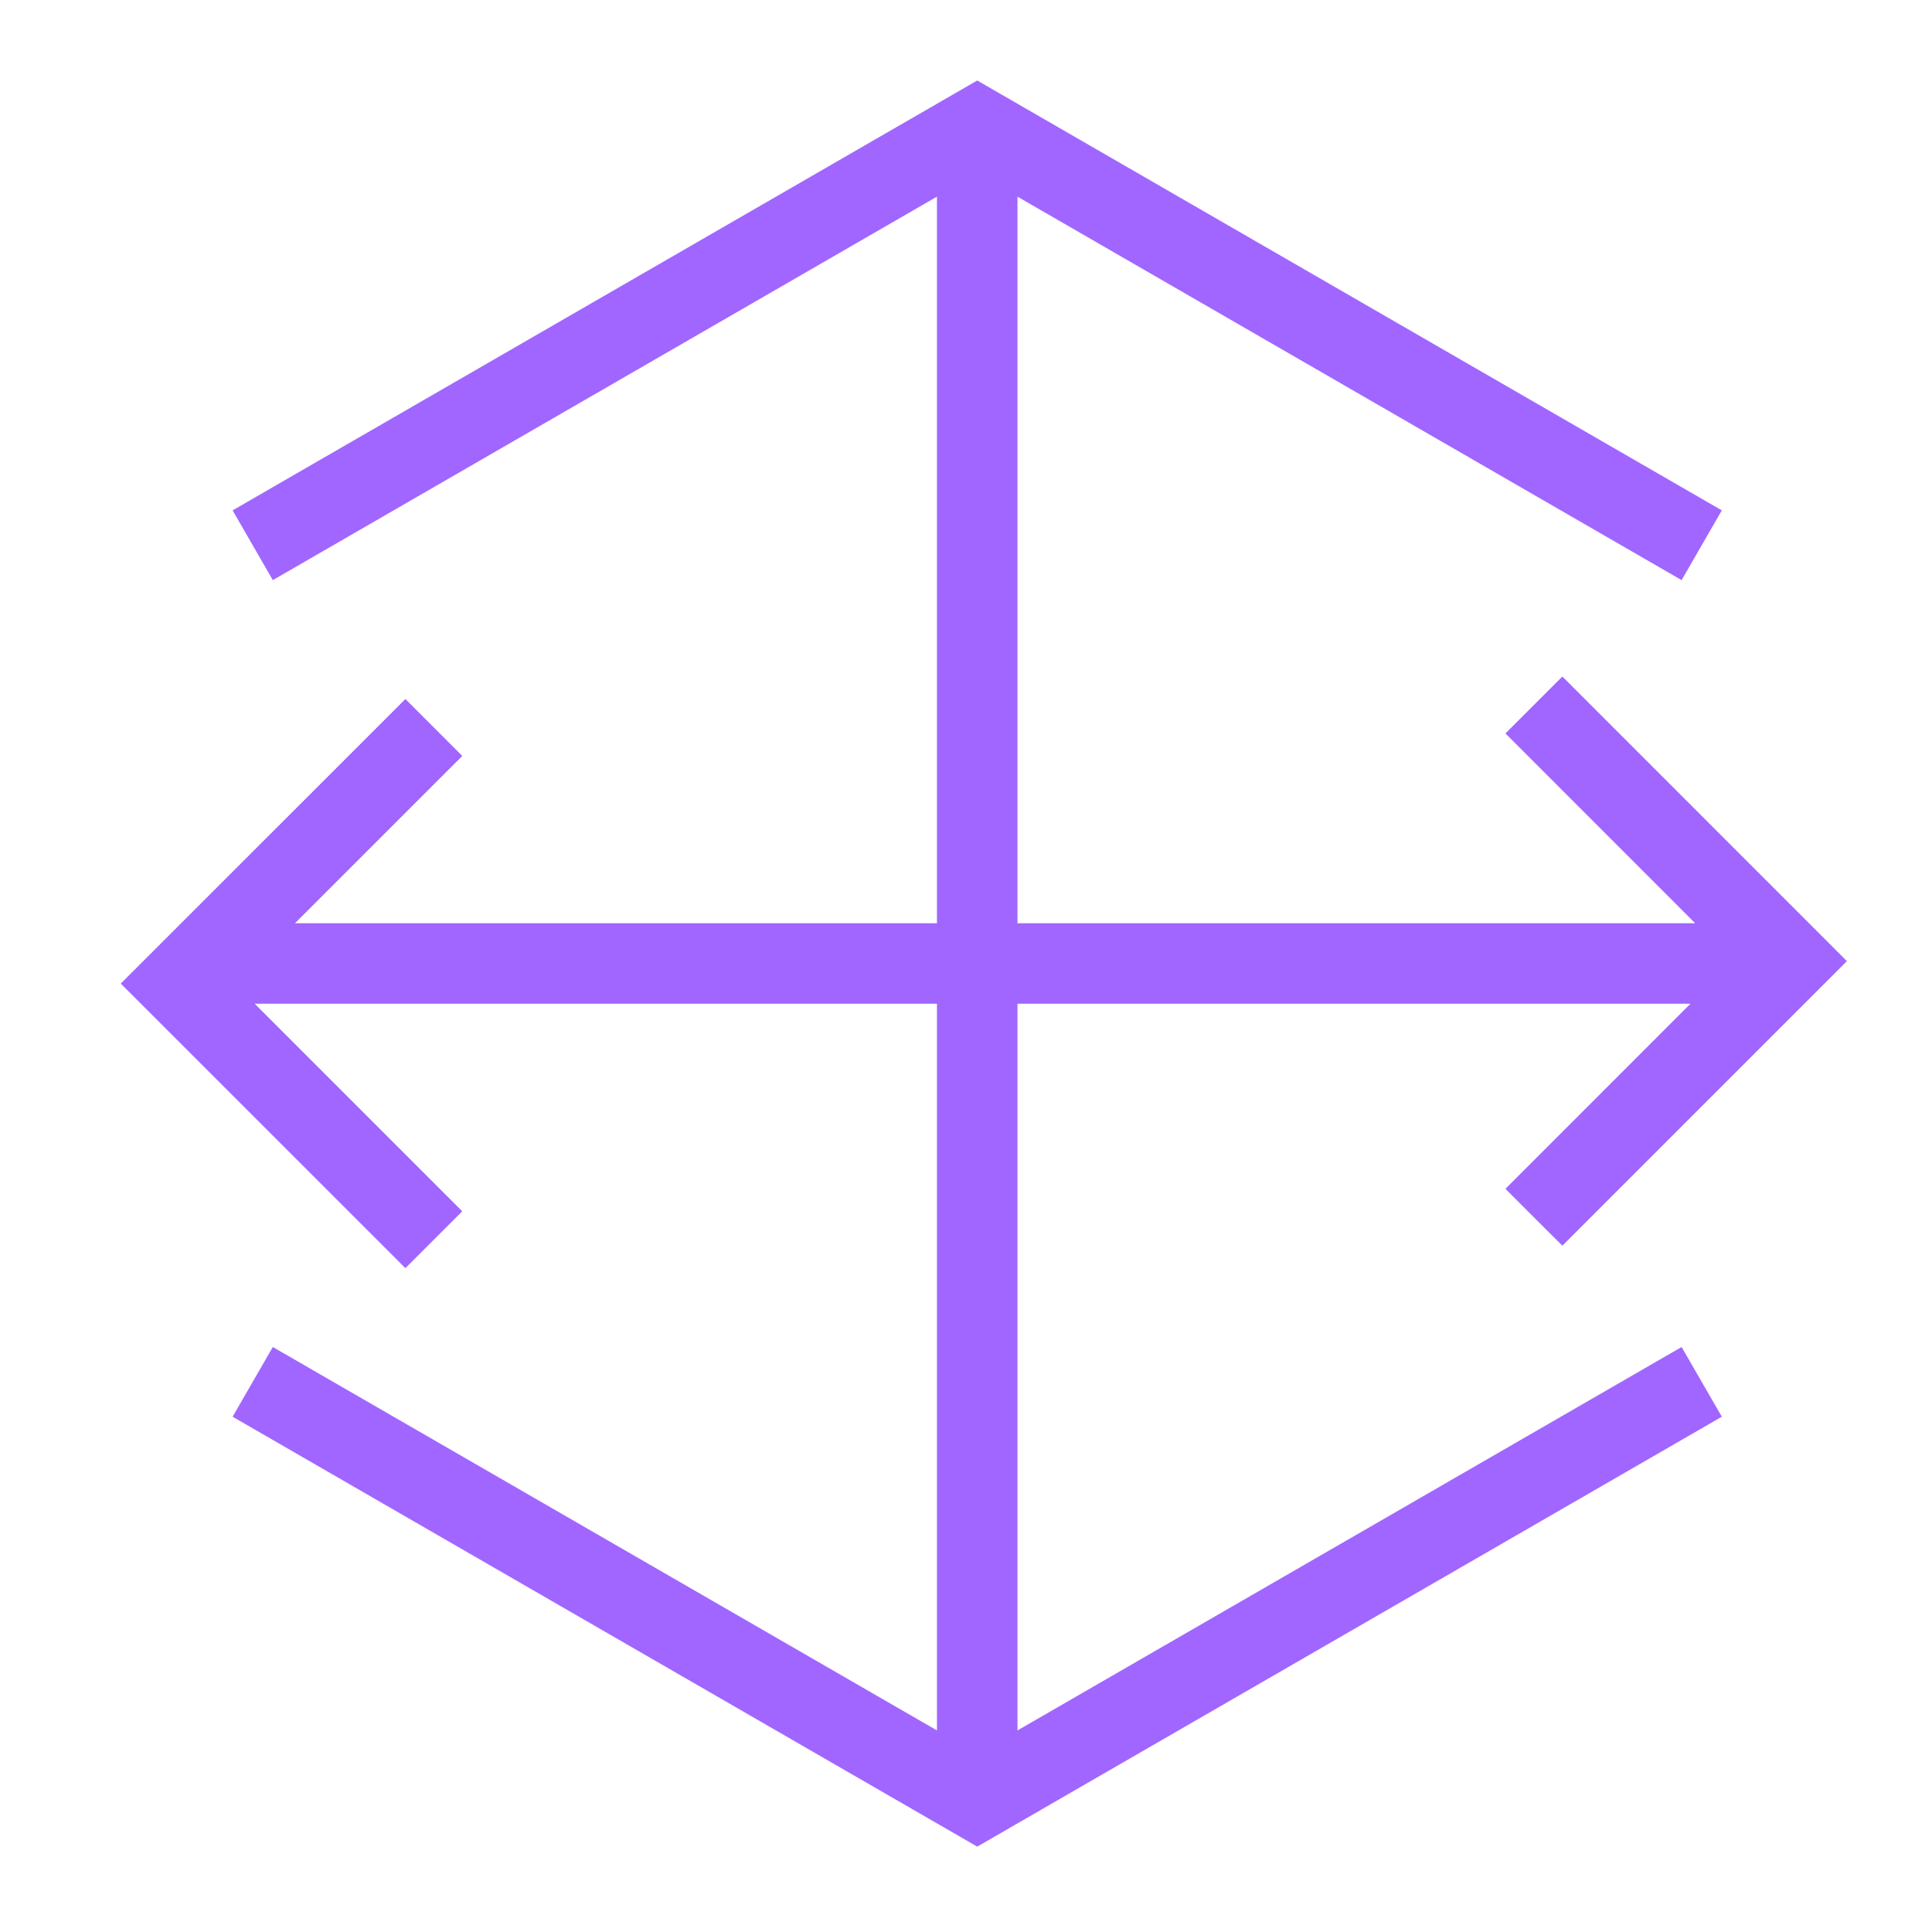 <svg width="48px" height="48px" viewBox="0 0 48 48" version="1.1" xmlns="http://www.w3.org/2000/svg" xmlns:xlink="http://www.w3.org/1999/xlink"><title>Icon-Resource/Networking-and-Content-Delivery/Res_AWS-Direct-Connect_Gateway_48_Dark</title><g id="Icon-Resource/Networking-and-Content-Delivery/Res_AWS-Direct-Connect_Gateway_48" stroke="none" stroke-width="1" fill="none" fill-rule="evenodd"><polygon id="AWS-Direct-Connect-Gateway_Resource-Icon_light-bg" fill="#A166FF" points="24.279 2 5.779 12.68 6.778 14.413 23.278 4.886 23.278 22.938 7.328 22.938 11.485 18.781 10.072 17.367 3 24.437 10.072 31.507 11.485 30.094 6.328 24.937 23.278 24.937 23.278 42.992 6.778 33.466 5.779 35.198 24.279 45.879 42.778 35.198 41.779 33.466 25.279 42.992 25.279 24.937 41.999 24.937 37.402 29.536 38.816 30.949 45.886 23.879 38.816 16.808 37.402 18.222 42.116 22.938 25.279 22.938 25.279 4.886 41.779 14.413 42.778 12.68"></polygon></g></svg>